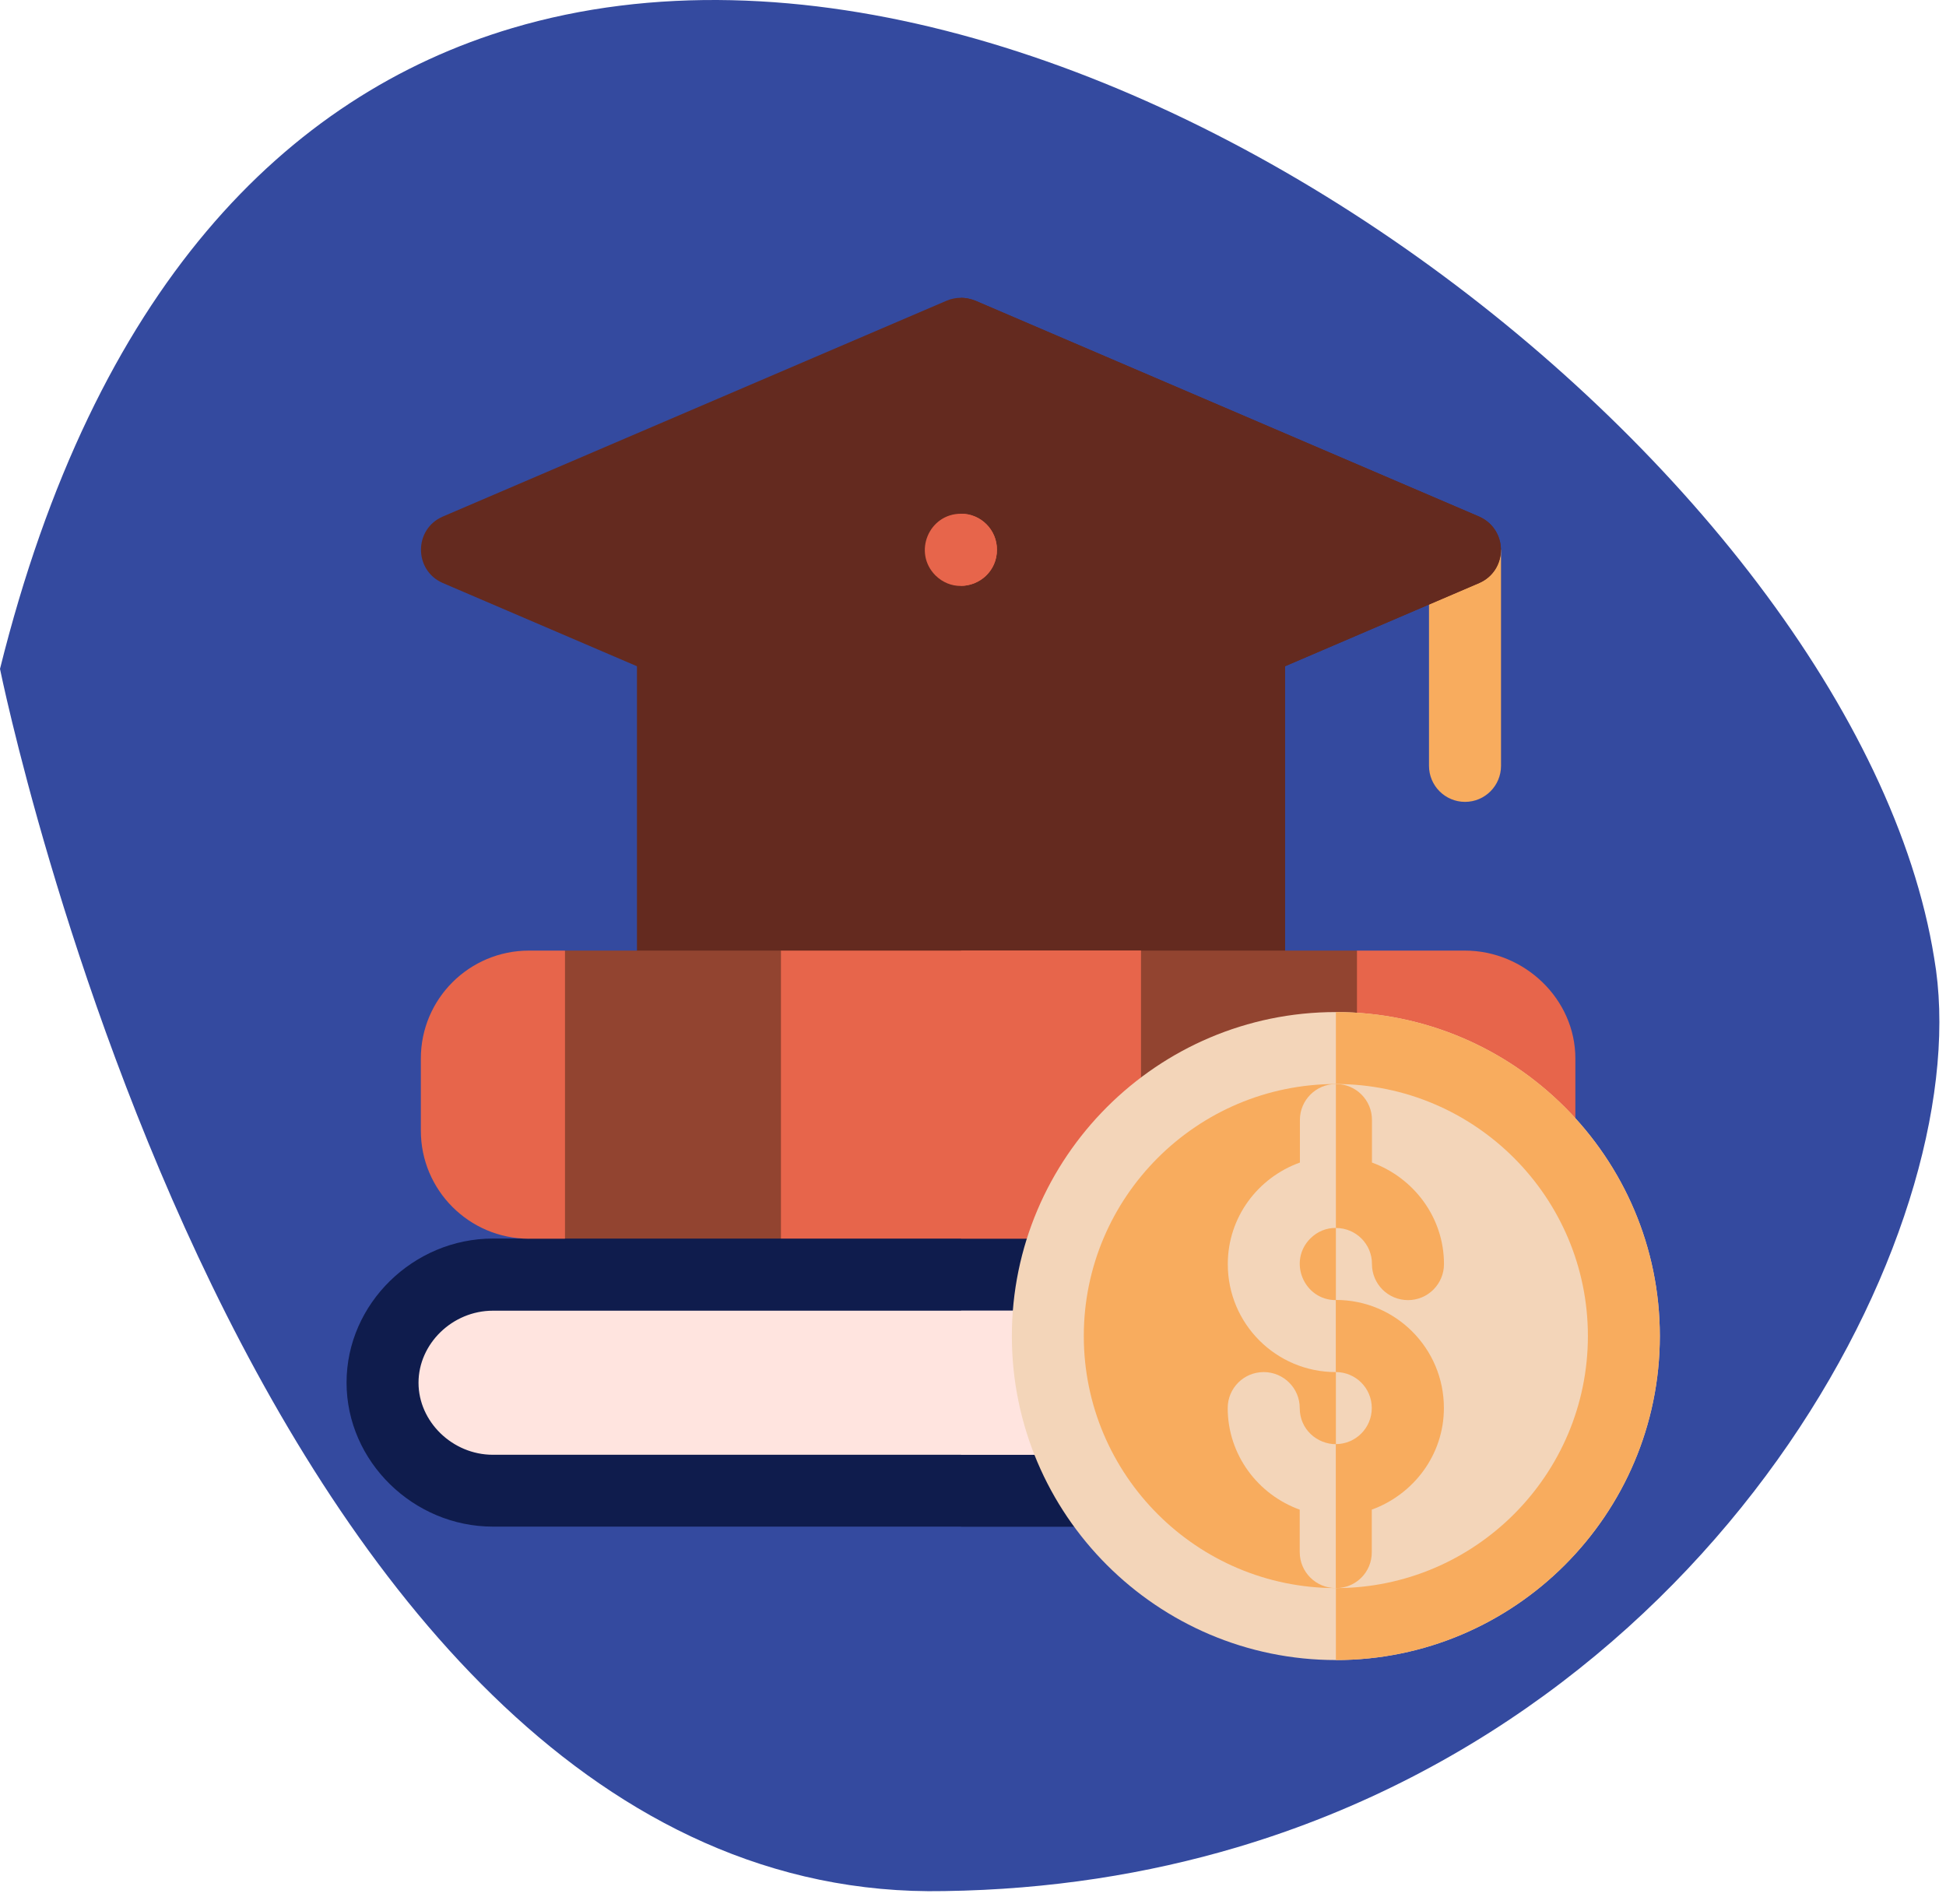 <svg width="92" height="90" viewBox="0 0 92 90" fill="none" xmlns="http://www.w3.org/2000/svg">
<path fill-rule="evenodd" clip-rule="evenodd" d="M24.215 1.329C13.493 4.512 4.462 13.676 0 31.622C0 31.622 11.828 90.076 44.649 89.402C49.636 89.331 54.245 88.59 58.471 87.336C81.962 80.362 93.563 57.461 91.44 45.288C87.754 22.285 50.784 -6.559 24.215 1.329Z" fill="#344A9F"/>
<path fill-rule="evenodd" clip-rule="evenodd" d="M45.431 56.853L25.006 58.554H23.302C19.558 58.554 16.384 61.621 16.384 65.361C16.384 69.109 19.561 72.172 23.302 72.172H67.55C67.558 72.172 67.565 72.172 67.573 72.172C68.51 72.172 69.266 71.409 69.254 70.468C69.262 69.535 68.498 68.775 67.569 68.775C67.565 68.775 67.561 68.775 67.558 68.775C65.687 68.775 62.455 67.247 62.455 65.369C62.455 63.499 65.687 61.964 67.558 61.964C68.498 61.964 69.262 61.2 69.262 60.259C69.262 59.318 68.498 58.554 67.558 58.554L45.431 56.853Z" fill="#0F1C4D"/>
<path fill-rule="evenodd" clip-rule="evenodd" d="M45.432 56.853V72.172H67.55C67.558 72.172 67.566 72.172 67.573 72.172C68.51 72.172 69.266 71.409 69.254 70.468C69.262 69.535 68.499 68.775 67.569 68.775C67.566 68.775 67.562 68.775 67.558 68.775C65.68 68.775 62.447 67.247 62.447 65.369C62.447 63.499 65.68 61.964 67.558 61.964C68.499 61.964 69.262 61.2 69.262 60.259C69.262 59.318 68.499 58.554 67.558 58.554L45.432 56.853Z" fill="#0F1C4D"/>
<path fill-rule="evenodd" clip-rule="evenodd" d="M23.301 61.964C21.396 61.964 19.786 63.52 19.786 65.37C19.786 67.216 21.396 68.775 23.301 68.775L67.557 68.772C65.731 68.689 64.293 67.193 64.293 65.362C64.293 63.535 65.731 62.035 67.557 61.964H23.301Z" fill="#FFE4DF"/>
<path fill-rule="evenodd" clip-rule="evenodd" d="M45.432 61.964V68.772H67.558C65.731 68.689 64.294 67.193 64.294 65.362C64.294 63.535 65.731 62.035 67.558 61.964H45.432Z" fill="#FFE4DF"/>
<path fill-rule="evenodd" clip-rule="evenodd" d="M31.802 28.665C30.904 28.665 30.097 29.397 30.113 30.382V46.641C30.105 47.582 30.861 48.346 31.794 48.346C31.802 48.346 31.805 48.346 31.813 48.346H59.046C59.053 48.346 59.061 48.346 59.069 48.346C60.006 48.346 60.762 47.582 60.75 46.641V30.382C60.75 29.815 60.471 29.279 59.998 28.952C59.695 28.767 59.372 28.673 59.046 28.673C58.817 28.673 58.589 28.72 58.364 28.815L45.431 34.366L32.494 28.815C32.266 28.712 32.03 28.665 31.802 28.665Z" fill="#642A1F"/>
<path fill-rule="evenodd" clip-rule="evenodd" d="M70.963 25.992L67.558 26.208V36.204C67.558 37.145 68.321 37.909 69.262 37.909C70.203 37.909 70.963 37.145 70.963 36.204V25.992Z" fill="#F8AC5E"/>
<path fill-rule="evenodd" clip-rule="evenodd" d="M59.038 28.673C58.813 28.673 58.585 28.72 58.365 28.815L45.432 34.366V48.346H59.046C59.05 48.346 59.054 48.346 59.058 48.346C59.995 48.346 60.755 47.582 60.751 46.641V30.381C60.751 29.815 60.471 29.279 59.999 28.952C59.695 28.771 59.369 28.673 59.038 28.673Z" fill="#642A1F"/>
<path fill-rule="evenodd" clip-rule="evenodd" d="M45.428 14.078C45.196 14.078 44.967 14.125 44.751 14.216L20.924 24.425C19.562 25.023 19.562 26.956 20.924 27.558L44.751 37.771C44.967 37.862 45.196 37.909 45.428 37.909C45.66 37.909 45.892 37.862 46.113 37.771L69.936 27.562C71.298 26.964 71.298 25.031 69.936 24.428V24.425L46.113 14.216C45.892 14.125 45.66 14.078 45.428 14.078Z" fill="#642A1F"/>
<path fill-rule="evenodd" clip-rule="evenodd" d="M45.432 14.078V37.909C45.444 37.909 45.455 37.909 45.471 37.909C45.691 37.909 45.908 37.862 46.113 37.771L69.936 27.558C70.558 27.287 70.959 26.673 70.959 25.991C70.959 25.314 70.558 24.7 69.936 24.425L46.113 14.216C45.896 14.133 45.66 14.086 45.432 14.078Z" fill="#642A1F"/>
<path fill-rule="evenodd" clip-rule="evenodd" d="M45.443 24.287C45.439 24.287 45.435 24.287 45.432 24.287C43.912 24.287 43.152 26.122 44.223 27.201C44.569 27.543 44.995 27.701 45.412 27.701C46.29 27.701 47.132 27.019 47.132 25.992C47.14 25.051 46.377 24.287 45.443 24.287Z" fill="#E7654B"/>
<path fill-rule="evenodd" clip-rule="evenodd" d="M45.432 24.287V27.693C46.373 27.693 47.132 26.933 47.132 25.992C47.132 25.051 46.373 24.287 45.432 24.287Z" fill="#E7654B"/>
<path fill-rule="evenodd" clip-rule="evenodd" d="M36.92 44.94L33.514 48.413V53.889L36.92 58.555H53.935L57.341 54.267V50.795L53.935 44.94H36.92Z" fill="#E7654B"/>
<path fill-rule="evenodd" clip-rule="evenodd" d="M45.432 44.94V58.555H53.944L57.349 54.267V50.795L53.944 44.94H45.432Z" fill="#E7654B"/>
<path fill-rule="evenodd" clip-rule="evenodd" d="M25.002 44.94C22.183 44.944 19.896 47.224 19.896 50.043V53.452C19.896 56.271 22.183 58.555 25.002 58.562H26.703L30.113 54.212V48.897L26.703 44.94H25.002Z" fill="#E7654B"/>
<path fill-rule="evenodd" clip-rule="evenodd" d="M64.152 44.94L60.742 49.373V54.188L64.152 58.555H69.254C72.073 58.555 74.478 56.263 74.478 53.452V50.043C74.478 47.232 72.073 44.94 69.254 44.94H64.152Z" fill="#E7654B"/>
<path fill-rule="evenodd" clip-rule="evenodd" d="M26.711 44.94V58.555H36.92V44.94H26.711Z" fill="#924430"/>
<path fill-rule="evenodd" clip-rule="evenodd" d="M53.943 44.94V58.555H64.152V44.94H53.943Z" fill="#924430"/>
<path fill-rule="evenodd" clip-rule="evenodd" d="M63.156 47.846C54.715 47.846 47.837 54.724 47.837 63.161C47.837 71.606 54.715 78.48 63.156 78.48C71.593 78.48 78.471 71.606 78.471 63.161C78.471 54.724 71.593 47.846 63.156 47.846Z" fill="#F3D5B9"/>
<path fill-rule="evenodd" clip-rule="evenodd" d="M63.156 47.846V78.48C71.593 78.48 78.471 71.606 78.471 63.161C78.471 54.724 71.593 47.846 63.156 47.846Z" fill="#F8AC5E"/>
<path fill-rule="evenodd" clip-rule="evenodd" d="M63.156 51.248C56.585 51.248 51.238 56.594 51.238 63.161C51.238 69.732 56.585 75.078 63.156 75.078C69.723 75.078 75.069 69.732 75.069 63.161C75.069 56.594 69.723 51.248 63.156 51.248Z" fill="#F8AC5E"/>
<path fill-rule="evenodd" clip-rule="evenodd" d="M63.156 51.248V75.078C69.723 75.078 75.07 69.732 75.07 63.161C75.07 56.594 69.723 51.248 63.156 51.248Z" fill="#F3D5B9"/>
<path fill-rule="evenodd" clip-rule="evenodd" d="M63.156 51.248C62.215 51.248 61.455 52.011 61.455 52.944V54.96C59.471 55.673 58.046 57.543 58.046 59.759C58.042 62.578 60.325 64.866 63.152 64.866C64.668 64.866 65.432 66.696 64.353 67.771C64.007 68.118 63.578 68.275 63.16 68.275C62.286 68.275 61.447 67.594 61.447 66.567C61.447 65.626 60.684 64.866 59.743 64.866C58.802 64.866 58.042 65.626 58.042 66.567C58.042 68.779 59.471 70.657 61.447 71.37V73.377C61.447 74.318 62.211 75.078 63.152 75.078C64.093 75.078 64.853 74.318 64.853 73.377V71.37C66.829 70.649 68.263 68.779 68.263 66.567C68.263 63.748 65.983 61.464 63.168 61.464C63.164 61.464 63.16 61.464 63.156 61.464C61.64 61.464 60.877 59.626 61.947 58.551C62.294 58.204 62.723 58.051 63.14 58.051C64.018 58.051 64.861 58.732 64.861 59.759C64.861 60.7 65.621 61.464 66.566 61.464C67.507 61.464 68.266 60.7 68.266 59.759C68.266 57.543 66.829 55.673 64.861 54.96V52.944C64.861 52.011 64.097 51.248 63.156 51.248Z" fill="#F3D5B9"/>
<path fill-rule="evenodd" clip-rule="evenodd" d="M63.164 61.456C63.16 61.456 63.156 61.456 63.152 61.456V64.865C64.093 64.865 64.853 65.625 64.853 66.566C64.853 67.507 64.093 68.271 63.152 68.271V75.078C63.16 75.078 63.164 75.078 63.172 75.078C64.105 75.078 64.861 74.314 64.853 73.377V71.369C66.829 70.649 68.262 68.779 68.262 66.566C68.266 63.747 65.983 61.456 63.164 61.456Z" fill="#F8AC5E"/>
<path fill-rule="evenodd" clip-rule="evenodd" d="M63.168 51.248C63.164 51.248 63.16 51.248 63.156 51.248V58.055C63.16 58.055 63.164 58.055 63.168 58.055C64.105 58.055 64.869 58.822 64.861 59.759C64.861 60.7 65.621 61.464 66.566 61.464C67.507 61.464 68.266 60.7 68.266 59.759C68.266 57.547 66.829 55.677 64.861 54.96V52.952C64.869 52.015 64.105 51.248 63.168 51.248Z" fill="#F8AC5E"/>
</svg>
